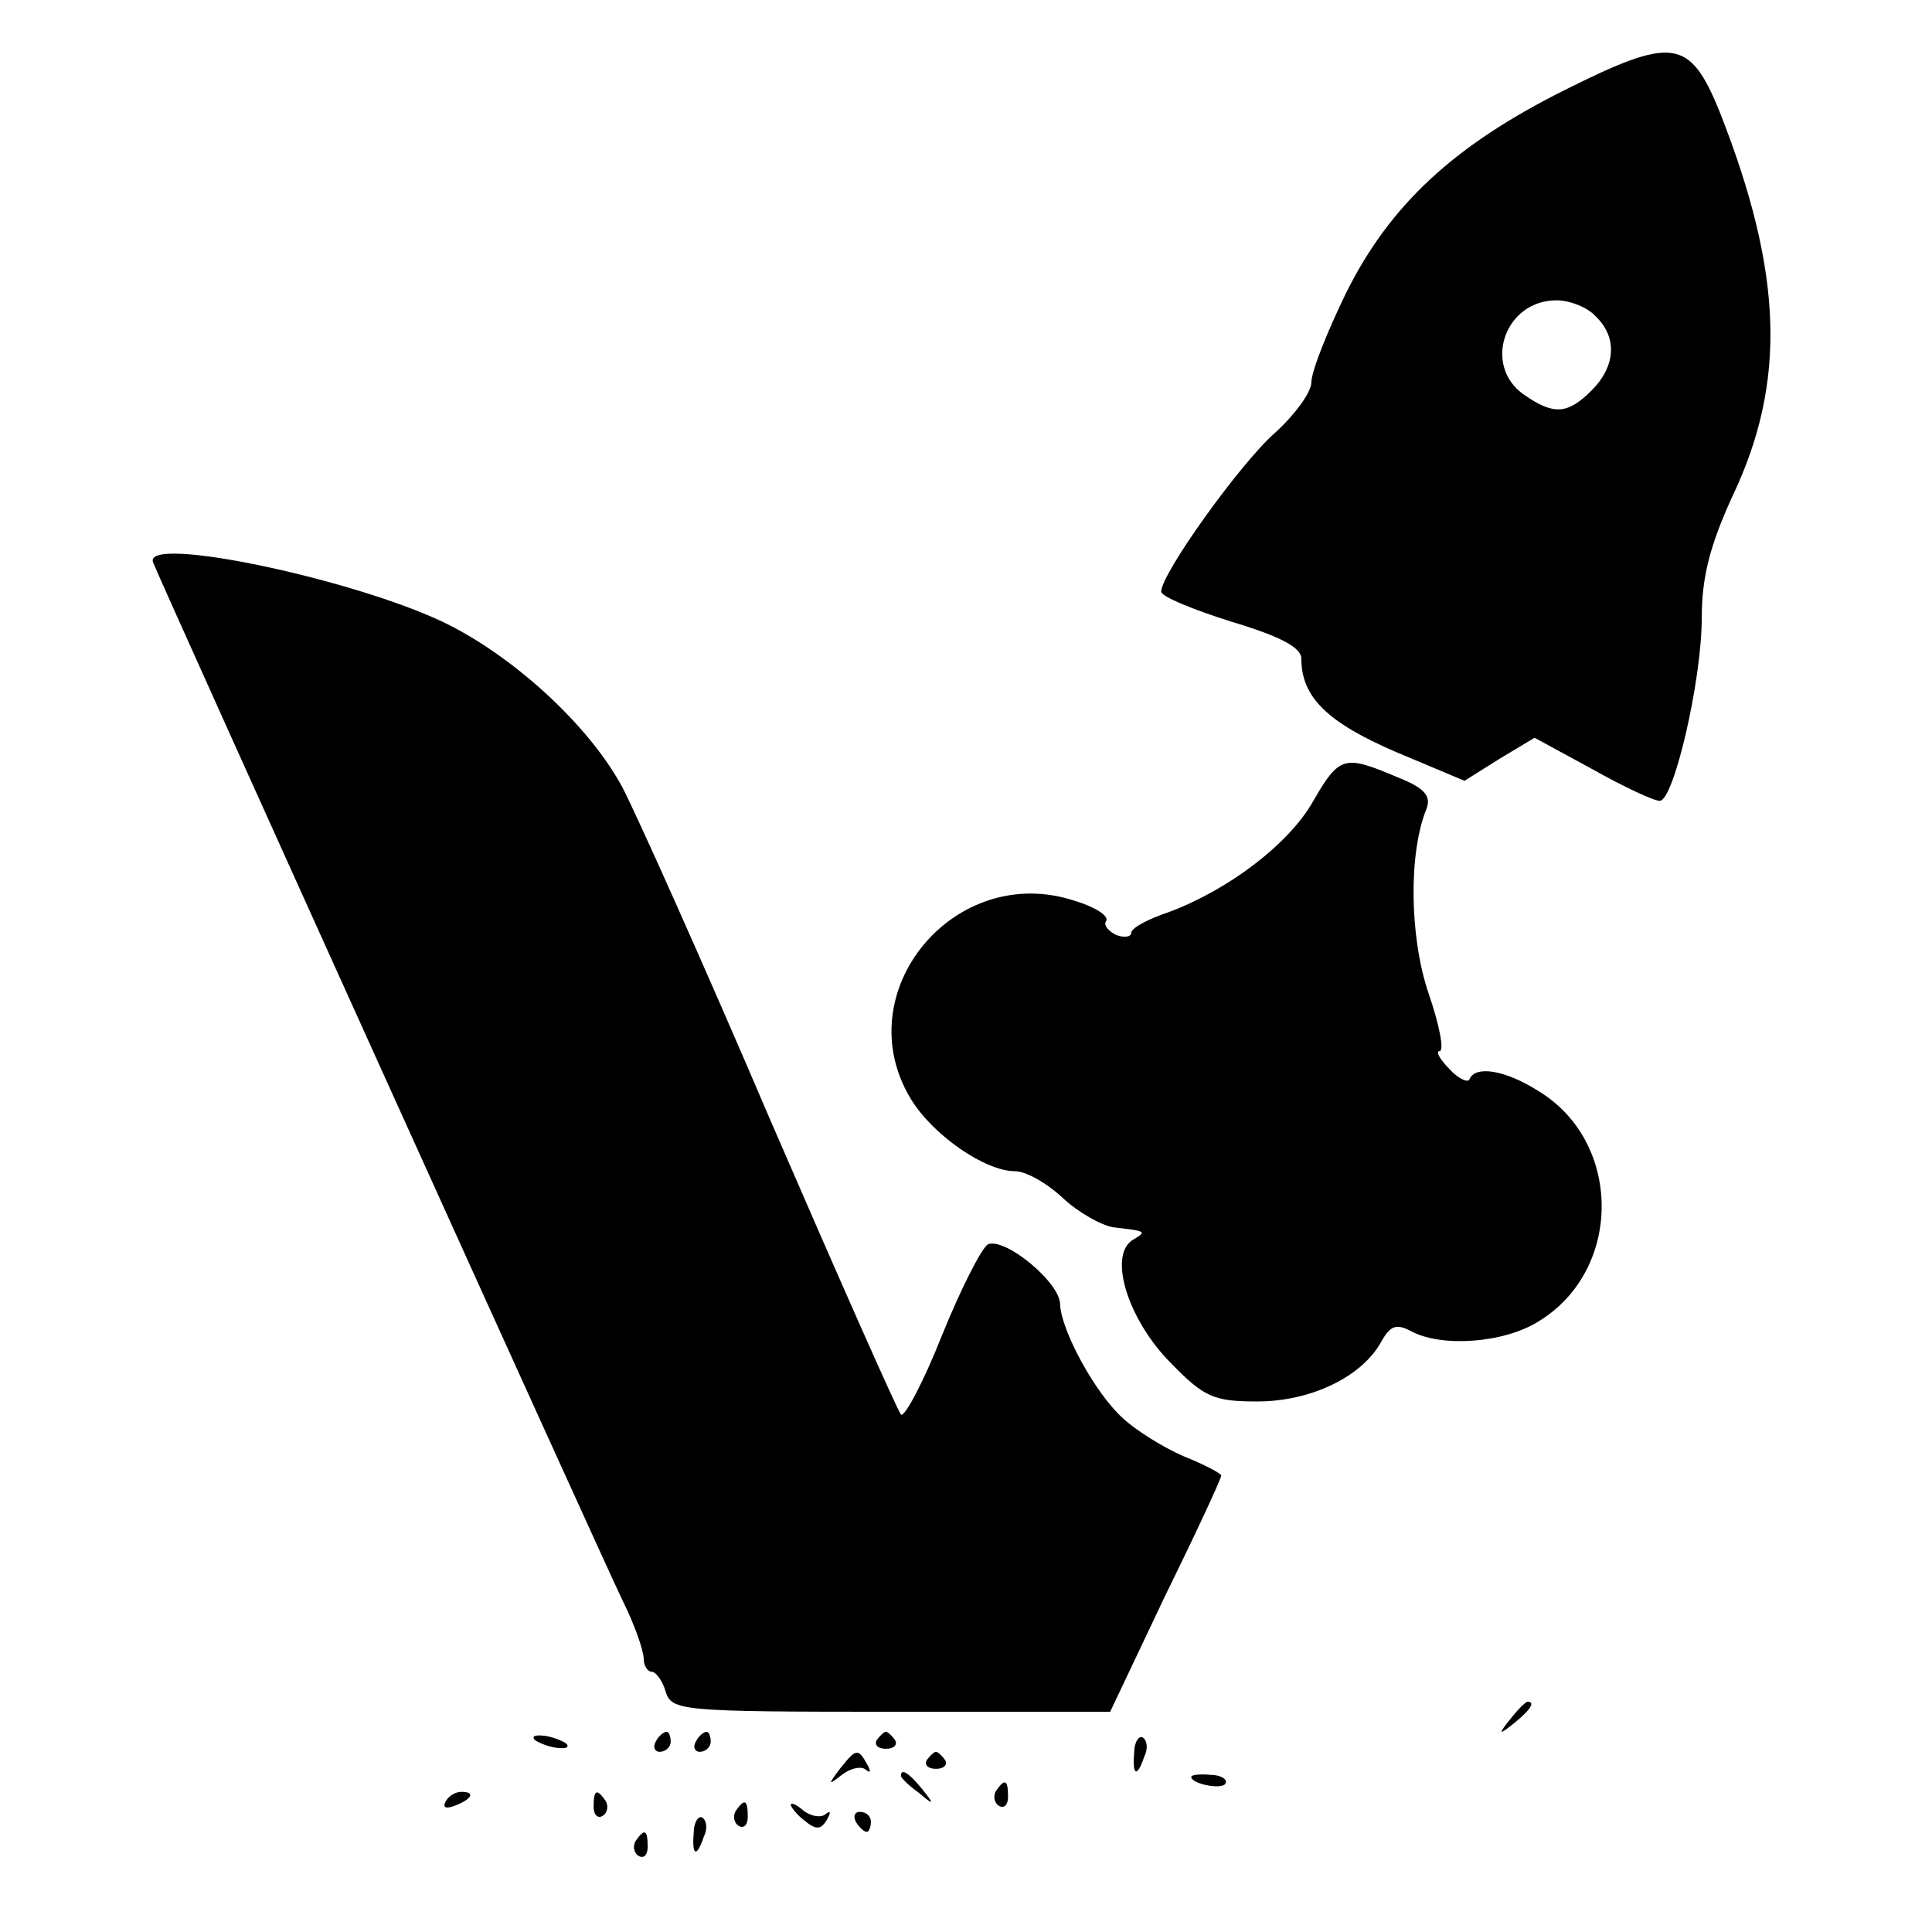 <?xml version="1.0" standalone="no"?>
<!DOCTYPE svg PUBLIC "-//W3C//DTD SVG 20010904//EN"
 "http://www.w3.org/TR/2001/REC-SVG-20010904/DTD/svg10.dtd">
<svg version="1.0" xmlns="http://www.w3.org/2000/svg"
 width="193pt" height="193pt" viewBox="0 0 193 193"
 preserveAspectRatio="xMidYMid meet">
<g transform="translate(0,193) scale(0.1,-0.1)"
fill="#000000" stroke="none">
<path d="M1563 1840 c-110 -55 -174 -114 -218 -202 -19 -39 -35 -79 -35 -90 0
-10 -17 -33 -37 -51 -34 -30 -113 -140 -113 -158 0 -5 32 -18 70 -30 50 -15
70 -26 70 -37 0 -39 27 -64 94 -93 l69 -29 35 22 35 21 57 -31 c32 -18 62 -32
68 -32 14 0 42 120 42 183 0 40 8 72 31 122 54 114 50 223 -13 383 -30 74 -47
76 -155 22z m31 -226 c22 -21 20 -50 -4 -74 -24 -24 -38 -25 -68 -4 -41 29
-19 94 33 94 13 0 31 -7 39 -16z"/>
<path d="M153 1368 c13 -32 450 -998 469 -1037 12 -24 21 -50 21 -58 0 -7 4
-13 8 -13 4 0 11 -9 14 -20 6 -19 15 -20 225 -20 l219 0 55 116 c31 63 56 117
56 120 0 2 -17 11 -37 19 -21 9 -48 26 -61 38 -28 25 -62 88 -63 114 0 22 -55
67 -72 60 -6 -3 -27 -44 -46 -91 -19 -48 -38 -83 -41 -79 -4 5 -62 136 -130
293 -67 157 -134 306 -148 333 -32 60 -104 127 -172 162 -88 45 -309 92 -297
63z"/>
<path d="M1312 1130 c-24 -43 -85 -89 -144 -111 -21 -7 -38 -16 -38 -21 0 -4
-7 -5 -15 -2 -8 4 -13 10 -10 14 3 5 -11 14 -31 20 -120 40 -229 -91 -164
-198 22 -36 74 -72 104 -72 11 0 32 -12 48 -27 15 -14 38 -27 50 -29 34 -4 34
-4 19 -13 -24 -16 -4 -80 39 -123 33 -34 43 -38 86 -38 54 0 105 25 124 60 9
16 15 18 30 10 30 -16 92 -12 127 10 84 51 84 179 0 230 -33 21 -63 26 -69 12
-1 -4 -11 0 -20 10 -10 10 -14 18 -10 18 5 0 0 26 -11 58 -19 56 -20 140 -2
184 5 13 -2 21 -30 32 -52 22 -57 21 -83 -24z"/>
<path d="M1509 213 c-13 -16 -12 -17 4 -4 16 13 21 21 13 21 -2 0 -10 -8 -17
-17z"/>
<path d="M534 192 c4 -3 14 -7 22 -8 9 -1 13 0 10 4 -4 3 -14 7 -22 8 -9 1
-13 0 -10 -4z"/>
<path d="M655 190 c-3 -5 -1 -10 4 -10 6 0 11 5 11 10 0 6 -2 10 -4 10 -3 0
-8 -4 -11 -10z"/>
<path d="M695 190 c-3 -5 -1 -10 4 -10 6 0 11 5 11 10 0 6 -2 10 -4 10 -3 0
-8 -4 -11 -10z"/>
<path d="M876 192 c-3 -5 1 -9 9 -9 8 0 12 4 9 9 -3 4 -7 8 -9 8 -2 0 -6 -4
-9 -8z"/>
<path d="M1133 179 c-2 -23 3 -25 10 -4 4 8 3 16 -1 19 -4 3 -9 -4 -9 -15z"/>
<path d="M839 163 c-12 -16 -12 -17 2 -6 9 7 20 9 24 5 5 -4 5 -1 1 6 -9 16
-11 15 -27 -5z"/>
<path d="M926 172 c-3 -5 1 -9 9 -9 8 0 12 4 9 9 -3 4 -7 8 -9 8 -2 0 -6 -4
-9 -8z"/>
<path d="M900 156 c0 -2 8 -10 18 -17 15 -13 16 -12 3 4 -13 16 -21 21 -21 13z"/>
<path d="M1190 155 c0 -7 30 -13 34 -7 3 4 -4 9 -15 9 -10 1 -19 0 -19 -2z"/>
<path d="M995 141 c-3 -5 -2 -12 3 -15 5 -3 9 1 9 9 0 17 -3 19 -12 6z"/>
<path d="M445 130 c-3 -6 1 -7 9 -4 18 7 21 14 7 14 -6 0 -13 -4 -16 -10z"/>
<path d="M593 125 c0 -8 4 -12 9 -9 5 3 6 10 3 15 -9 13 -12 11 -12 -6z"/>
<path d="M735 121 c-3 -5 -2 -12 3 -15 5 -3 9 1 9 9 0 17 -3 19 -12 6z"/>
<path d="M790 127 c0 -2 6 -10 14 -16 11 -9 16 -9 22 1 4 7 4 10 -1 6 -4 -4
-14 -3 -22 3 -7 6 -13 9 -13 6z"/>
<path d="M693 99 c-2 -23 3 -25 10 -4 4 8 3 16 -1 19 -4 3 -9 -4 -9 -15z"/>
<path d="M855 110 c3 -5 8 -10 11 -10 2 0 4 5 4 10 0 6 -5 10 -11 10 -5 0 -7
-4 -4 -10z"/>
<path d="M635 91 c-3 -5 -2 -12 3 -15 5 -3 9 1 9 9 0 17 -3 19 -12 6z"/>
</g>
</svg>
